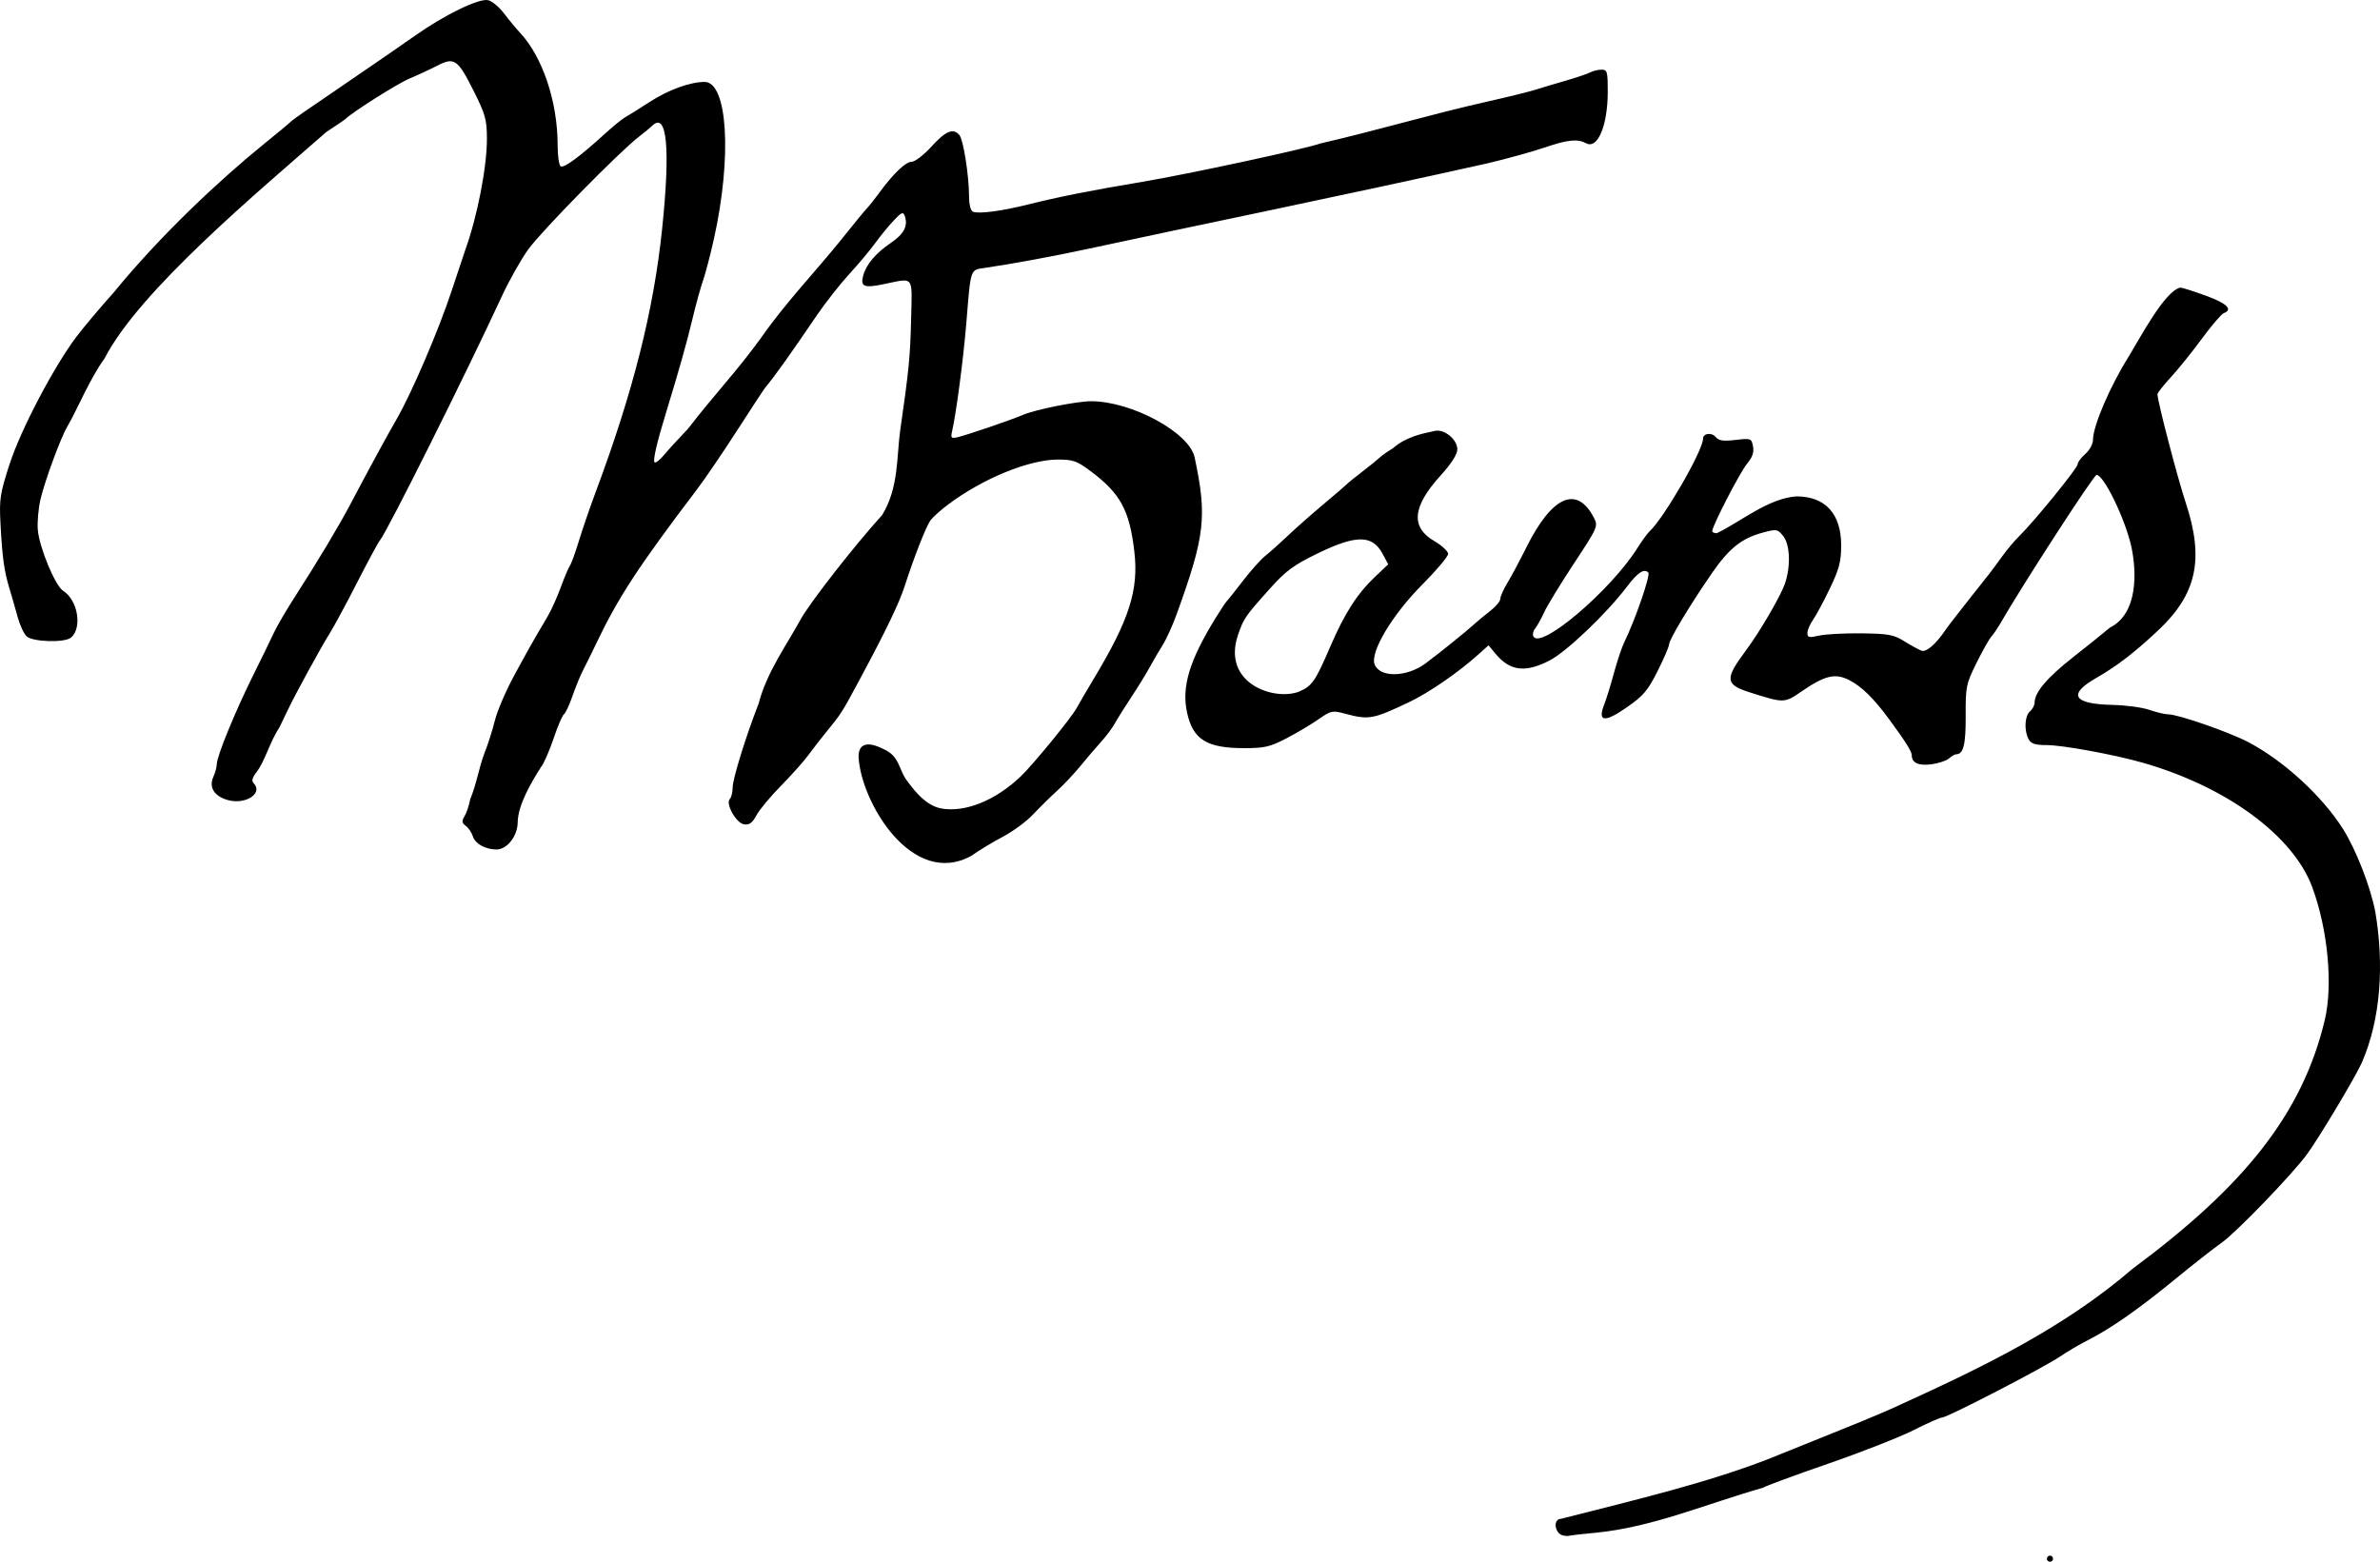 <?xml version="1.0" encoding="UTF-8" standalone="no"?>
<!-- Created with Inkscape (http://www.inkscape.org/) -->

<svg
   xmlns:dc="http://purl.org/dc/elements/1.1/"
   xmlns:cc="http://creativecommons.org/ns#"
   xmlns:rdf="http://www.w3.org/1999/02/22-rdf-syntax-ns#"
   xmlns:svg="http://www.w3.org/2000/svg"
   xmlns="http://www.w3.org/2000/svg"
   xmlns:sodipodi="http://sodipodi.sourceforge.net/DTD/sodipodi-0.dtd"
   xmlns:inkscape="http://www.inkscape.org/namespaces/inkscape"
   id="svg2"
   version="1.1"
   inkscape:version="0.48.4 r9939"
   width="775.073"
   height="508.681"
   sodipodi:docname="Автограф_Павел_Бажов.jpg">
  <defs
     id="defs6" />
  <sodipodi:namedview
     pagecolor="#ffffff"
     bordercolor="#666666"
     borderopacity="1"
     objecttolerance="10"
     gridtolerance="10"
     guidetolerance="10"
     inkscape:pageopacity="0"
     inkscape:pageshadow="2"
     inkscape:window-width="1280"
     inkscape:window-height="962"
     id="namedview4"
     showgrid="false"
     fit-margin-top="0"
     fit-margin-left="0"
     fit-margin-right="0"
     fit-margin-bottom="0"
     inkscape:zoom="1.464571"
     inkscape:cx="387.75873"
     inkscape:cy="254.34069"
     inkscape:window-x="-8"
     inkscape:window-y="-8"
     inkscape:window-maximized="1"
     inkscape:current-layer="svg2" />
  <path
     style="fill:#000000"
     d="m 666.592,507.681 c 0,-0.55 0.45,-1 1,-1 0.55,0 1,0.45 1,1 0,0.55 -0.45,1 -1,1 -0.55,0 -1,-0.45 -1,-1 z m -158.825,-8.225 c -1.818,-1.818 -1.426,-4.775 0.634,-4.775 25.101,-6.38 47.338,-11.685 67.191,-19.343 7.425,-3.006 19.132,-7.725 26.015,-10.487 6.884,-2.762 14.759,-6.116 17.5,-7.453 26.664,-12.157 53.133,-24.948 75.424,-44.182 36.123,-26.758 55.231,-50.252 62.569,-81.035 2.701,-11.406 0.986,-29.5 -4.097,-43.24 -6.226,-16.828 -28.069,-32.824 -55.412,-40.578 -9.289,-2.634 -25.955,-5.682 -31.073,-5.682 -3.778,0 -5.087,-0.43 -5.892,-1.934 -1.511,-2.824 -1.265,-7.63 0.465,-9.066 0.825,-0.685 1.502,-1.977 1.504,-2.872 0.008,-3.32 4.084,-8.118 12.559,-14.78 4.791,-3.766 10.171,-8.085 11.956,-9.598 9.172,-4.585 8.812,-18.124 6.915,-26.702 -2.132,-9.137 -8.928,-23.056 -11.252,-23.044 -0.944,0.005 -24.359,36.183 -31.771,49.087 -0.599,1.043 -1.748,2.686 -2.554,3.653 -0.806,0.966 -3.016,4.907 -4.911,8.757 -3.25,6.601 -3.443,7.57 -3.393,17 0.05,9.405 -0.731,12.5 -3.153,12.5 -0.408,0 -1.453,0.616 -2.321,1.369 -0.868,0.753 -3.45,1.604 -5.736,1.892 -4.16,0.524 -6.342,-0.479 -6.342,-2.917 0,-1.265 -2.025,-4.49 -7.441,-11.848 -4.941,-6.714 -8.879,-10.579 -12.877,-12.639 -4.614,-2.378 -7.949,-1.583 -15.686,3.739 -5.488,3.775 -5.637,3.777 -16.746,0.234 -8.085,-2.579 -8.229,-4.323 -1.141,-13.83 4.341,-5.823 11.031,-17.259 12.504,-21.376 2.023,-5.653 1.786,-12.909 -0.512,-15.748 -1.804,-2.228 -2.132,-2.283 -6.578,-1.094 -6.937,1.855 -10.996,5.099 -16.679,13.327 -7.071,10.24 -13.838,21.491 -13.874,23.07 -0.017,0.726 -1.704,4.654 -3.75,8.73 -3.188,6.352 -4.629,8.042 -10.083,11.836 -7.243,5.038 -9.548,4.718 -7.287,-1.01 0.702,-1.78 2.126,-6.386 3.164,-10.236 1.038,-3.85 2.547,-8.35 3.355,-10 3.58,-7.319 8.614,-21.919 7.828,-22.705 -1.383,-1.383 -3.471,-0.008 -6.91,4.55 -6.576,8.715 -19.767,21.301 -25.285,24.125 -7.969,4.08 -12.893,3.425 -17.668,-2.349 l -2.168,-2.622 -2.832,2.557 c -6.972,6.295 -16.501,12.87 -23.332,16.099 -11.509,5.441 -12.846,5.68 -20.447,3.647 -4.268,-1.142 -4.675,-1.058 -8.764,1.799 -2.359,1.648 -7.051,4.436 -10.428,6.197 -5.345,2.787 -7.129,3.201 -13.782,3.201 -12.118,0 -16.622,-2.771 -18.56,-11.421 -1.9,-8.477 0.679,-17.067 9.33,-31.079 1.698,-2.75 3.348,-5.225 3.666,-5.5 0.319,-0.275 2.645,-3.2 5.17,-6.5 2.525,-3.3 5.825,-6.981 7.335,-8.181 1.509,-1.2 4.823,-4.159 7.363,-6.577 2.54,-2.418 7.769,-7.035 11.619,-10.261 3.85,-3.226 7.225,-6.128 7.5,-6.449 0.275,-0.321 2.525,-2.141 5,-4.044 2.475,-1.903 5.079,-4.013 5.786,-4.689 0.708,-0.676 2.62,-2.017 4.25,-2.98 4.203,-3.694 9.373,-4.75 13.702,-5.661 3.071,-0.638 7.262,2.829 7.262,6.007 0,1.652 -1.9,4.619 -5.516,8.616 -9.142,10.102 -9.755,16.717 -1.974,21.278 2.47,1.447 4.49,3.326 4.49,4.175 0,0.849 -3.807,5.367 -8.459,10.041 -9.739,9.783 -16.999,21.955 -15.475,25.946 1.675,4.387 10.458,4.227 16.551,-0.301 4.686,-3.482 13.049,-10.221 15.849,-12.771 1.119,-1.019 3.496,-2.984 5.284,-4.369 1.788,-1.384 3.25,-3.147 3.25,-3.918 0,-0.771 1.024,-3.08 2.275,-5.131 1.251,-2.052 4.063,-7.316 6.248,-11.699 8.34,-16.727 16.436,-20.246 21.969,-9.548 1.408,2.722 1.239,3.107 -6.539,14.905 -4.391,6.661 -8.747,13.799 -9.679,15.861 -0.932,2.063 -2.252,4.435 -2.933,5.273 -0.681,0.838 -0.921,2.037 -0.533,2.665 2.559,4.141 24.984,-14.939 33.719,-28.688 1.572,-2.475 3.359,-4.95 3.97,-5.5 4.654,-4.189 17.504,-26.398 17.504,-30.254 0,-1.8 2.803,-2.188 4.143,-0.574 0.996,1.201 2.462,1.415 6.457,0.945 5.02,-0.59 5.184,-0.529 5.688,2.108 0.373,1.95 -0.179,3.545 -1.955,5.656 -2.222,2.641 -11.333,20.284 -11.333,21.946 0,0.37 0.675,0.673 1.5,0.673 7.794,-3.735 16.652,-11.331 25.908,-12 9.396,0 14.583,5.651 14.589,15.895 0.003,5.298 -0.62,7.7 -3.633,14 -2,4.183 -4.475,8.799 -5.5,10.259 -1.025,1.46 -1.864,3.422 -1.864,4.361 0,1.459 0.545,1.582 3.75,0.846 2.062,-0.474 8.276,-0.809 13.809,-0.745 8.828,0.102 10.541,0.417 14,2.573 2.168,1.351 4.677,2.727 5.577,3.058 1.6,0.589 4.664,-2.062 7.928,-6.86 0.79,-1.162 4.258,-5.662 7.706,-10 7.356,-9.256 6.982,-8.771 10.689,-13.888 1.594,-2.2 4.055,-5.125 5.47,-6.5 4.764,-4.63 19.072,-22.207 19.072,-23.429 0,-0.666 1.125,-2.189 2.5,-3.384 1.375,-1.196 2.5,-3.245 2.5,-4.555 0,-4.566 5.546,-17.487 11.732,-27.334 3.616,-5.911 11.606,-21.159 16.714,-22.303 0.58,-0.003 4.316,1.183 8.304,2.634 6.895,2.51 8.942,4.508 5.837,5.699 -0.777,0.298 -3.994,4.059 -7.149,8.357 -3.155,4.298 -7.694,9.933 -10.087,12.522 -2.393,2.589 -4.351,5.075 -4.351,5.525 0,2.22 6.438,26.916 9.193,35.268 6.098,18.48 3.643,29.818 -9.033,41.714 -7.622,7.153 -13.494,11.666 -20.01,15.379 -9.484,5.405 -7.653,8.548 5.14,8.821 4.356,0.093 9.785,0.819 12.065,1.613 2.28,0.794 5.045,1.451 6.145,1.459 3.306,0.024 19.796,5.751 26.104,9.066 11.443,6.014 23.844,17.357 30.711,28.092 4.29,6.706 9.171,19.232 10.66,27.356 2.792,16.494 1.925,34.504 -4.492,49.12 -2.689,5.693 -14.39,25.156 -18.026,29.985 -5.183,6.884 -22.799,25.113 -27.44,28.395 -2.722,1.925 -9.514,7.249 -15.093,11.832 -11.772,9.669 -21.119,16.223 -28.324,19.861 -2.806,1.417 -6.993,3.873 -9.305,5.458 -5.121,3.51 -36.692,19.85 -38.354,19.85 -0.655,0 -4.847,1.853 -9.317,4.117 -4.469,2.265 -17.079,7.214 -28.021,10.998 -10.942,3.784 -20.392,7.273 -21,7.752 -19.083,5.465 -35.748,12.764 -54.224,14.653 -3.784,0.332 -7.815,0.789 -8.956,1.016 -1.141,0.227 -2.604,-0.115 -3.25,-0.762 z m -84.893,-274.12 c 4.406,-1.842 5.407,-3.269 10.357,-14.757 4.743,-11.009 8.792,-17.275 14.861,-22.999 l 4,-3.773 -1.86,-3.475 c -3.3,-6.164 -8.574,-6.187 -21.106,-0.09 -7.928,3.857 -10.35,5.649 -15.69,11.615 -7.967,8.899 -8.455,9.613 -10.31,15.077 -5.156,15.553 11.547,21.361 19.75,18.402 z M 279.604,246.467 c -0.019,-4.258 2.856,-5.144 8.102,-2.498 5.561,2.419 4.831,6.938 7.981,10.713 2.654,3.634 6.061,7.623 10.674,8.616 7.815,1.466 17.711,-2.484 26.026,-10.389 4.011,-3.814 16.577,-19.183 18.287,-22.368 0.78,-1.452 3.275,-5.727 5.544,-9.5 11.566,-19.228 14.649,-28.891 13.197,-41.359 -1.564,-13.436 -4.514,-18.913 -14.043,-26.073 -4.631,-3.48 -5.864,-3.927 -10.828,-3.927 -9.45,0 -24.54,6.19 -35.872,14.715 -2.431,1.829 -5.006,4.162 -5.723,5.186 -1.423,2.031 -5.447,12.328 -8.3,21.236 -1.756,5.483 -6.098,14.53 -14.334,29.863 -6.366,11.852 -6.147,11.51 -11.755,18.393 -1.393,1.709 -3.794,4.816 -5.336,6.904 -1.542,2.088 -5.578,6.609 -8.968,10.046 -3.39,3.437 -6.948,7.723 -7.908,9.524 -1.306,2.453 -2.309,3.194 -3.995,2.954 -2.584,-0.368 -6.173,-6.716 -4.676,-8.27 0.503,-0.522 0.915,-2.184 0.915,-3.693 0,-2.816 4.295,-16.701 8.462,-27.357 2.598,-10.118 9.121,-19.118 13.614,-27.307 2.781,-5.209 17.48,-24.056 26.631,-34.147 5.483,-8.967 4.66,-19.108 5.871,-27.588 2.828,-19.577 3.271,-24.124 3.553,-36.458 0.324,-14.196 1.127,-13.203 -8.987,-11.116 -6.268,1.293 -7.534,0.802 -6.682,-2.593 0.933,-3.719 4.02,-7.433 8.968,-10.791 4.403,-2.988 5.764,-5.594 4.622,-8.85 -0.511,-1.455 -1.061,-1.22 -3.673,1.569 -1.69,1.804 -4.367,5.081 -5.948,7.281 -1.582,2.2 -5.364,6.713 -8.404,10.028 -3.04,3.316 -7.816,9.391 -10.613,13.5 -9.247,13.586 -13.584,19.665 -16.746,23.471 -0.457,0.55 -4.597,6.851 -9.2,14.001 -4.603,7.15 -10.417,15.7 -12.92,19 -19.368,25.53 -25.822,35.405 -33.007,50.5 -1.44,3.025 -3.33,6.85 -4.2,8.5 -0.87,1.65 -2.434,5.453 -3.476,8.45 -1.042,2.998 -2.304,5.703 -2.804,6.012 -0.5,0.309 -2.031,3.892 -3.401,7.961 -1.37,4.07 -3.209,8.238 -4.087,9.262 -3.256,5.133 -7.431,12.24 -7.573,17.918 0,4.467 -3.43,8.896 -6.889,8.896 -3.557,0 -6.925,-1.839 -7.67,-4.189 -0.402,-1.267 -1.453,-2.84 -2.336,-3.496 -1.298,-0.965 -1.379,-1.563 -0.423,-3.131 0.65,-1.066 1.488,-3.573 1.863,-5.572 2.03,-4.837 2.89,-10.418 4.572,-14.825 1.164,-2.908 2.717,-7.762 3.45,-10.787 0.733,-3.025 3.523,-9.55 6.2,-14.5 4.613,-8.531 6.172,-11.287 11.031,-19.5 1.139,-1.925 3.06,-6.2 4.269,-9.5 1.209,-3.3 2.541,-6.45 2.961,-7 0.419,-0.55 1.724,-4.15 2.899,-8 1.175,-3.85 3.649,-11.05 5.498,-16 12.172,-32.596 18.84,-59.03 21.616,-85.691 2.72,-26.121 1.581,-38.164 -3.175,-33.583 -0.751,0.724 -2.716,2.344 -4.366,3.6 -6.199,4.72 -31.918,30.909 -36.085,36.744 -2.385,3.339 -6.194,10.089 -8.464,15 -11.853,25.638 -37.472,76.941 -39.858,79.816 -0.582,0.701 -3.913,6.864 -7.402,13.694 -3.489,6.83 -7.473,14.219 -8.853,16.419 -1.38,2.2 -4.458,7.6 -6.839,12 -5.589,10.325 -5.271,9.705 -9.622,18.8 -2.984,4.343 -4.675,10.928 -7.406,14.463 -1.39,1.767 -1.705,2.903 -1,3.608 3.272,3.272 -2.538,7.139 -8.326,5.541 -4.477,-1.236 -6.309,-4.162 -4.749,-7.586 0.607,-1.331 1.103,-3.19 1.103,-4.13 0,-2.494 6.002,-17.174 11.733,-28.696 2.736,-5.5 5.804,-11.8 6.819,-14 1.015,-2.2 4.17,-7.6 7.012,-12 7.085,-10.97 14.187,-22.828 17.967,-30 6.002,-11.385 11.782,-22.018 15.033,-27.654 4.962,-8.602 13.702,-28.994 17.935,-41.846 2.083,-6.325 4.111,-12.4 4.505,-13.5 3.908,-10.908 7.005,-26.939 6.973,-36.1 -0.021,-6.09 -0.52,-7.89 -4.25,-15.329 -5.262,-10.495 -6.339,-11.246 -11.963,-8.346 -2.345,1.209 -6.395,3.088 -9.001,4.175 -3.793,1.582 -18.596,10.923 -20.763,13.102 -0.275,0.277 -3.125,2.218 -6.333,4.315 -22.127,19.402 -60.828,51.602 -72.176,73.682 -5.065,7.068 -8.48,15.844 -12.291,22.5 -2.076,3.519 -7.242,17.581 -8.592,23.384 -0.718,3.089 -1.116,7.64 -0.883,10.113 0.548,5.825 5.69,18.157 8.235,19.746 4.809,3.003 6.324,12.118 2.537,15.261 -2.06,1.71 -12.375,1.417 -14.392,-0.409 -0.898,-0.813 -2.224,-3.642 -2.945,-6.286 -0.722,-2.644 -1.933,-6.859 -2.693,-9.366 -1.72,-5.676 -2.324,-10.074 -2.907,-21.162 -0.416,-7.902 -0.137,-9.713 2.97,-19.299 3.631,-11.204 14.377,-31.689 21.76,-41.48 2.281,-3.026 7.778,-9.551 12.215,-14.501 15.303,-18.732 34.458,-36.569 48.496,-47.99 4.675,-3.792 8.725,-7.146 9,-7.452 0.641,-0.714 3.556,-2.746 20.024,-13.957 7.412,-5.046 16.626,-11.399 20.476,-14.119 9.763,-6.898 20.965,-12.332 23.9,-11.596 1.288,0.323 3.623,2.281 5.189,4.351 1.566,2.07 3.9,4.888 5.186,6.263 7.324,7.829 12.224,22.473 12.224,36.529 0,3.494 0.446,6.629 0.992,6.966 1.056,0.653 6.236,-3.155 14.273,-10.495 2.71,-2.475 5.672,-4.901 6.582,-5.392 0.909,-0.491 4.579,-2.789 8.154,-5.107 6.032,-3.912 13.144,-6.501 17.861,-6.501 7.506,0 8.972,24.399 3.065,51 -1.16,5.225 -2.77,11.386 -3.577,13.69 -0.807,2.304 -2.355,7.929 -3.439,12.5 -1.797,7.572 -4.423,16.893 -8.539,30.31 -3.036,9.895 -4.407,15.796 -3.809,16.392 0.335,0.334 1.727,-0.742 3.092,-2.392 1.366,-1.65 4.866,-5.475 7.779,-8.5 8.701,-11.307 15.889,-18.673 23.889,-29.75 7.728,-11.104 17.795,-21.676 25.523,-31.25 4.171,-5.225 8.17,-10.101 8.885,-10.837 0.715,-0.735 2.505,-2.985 3.977,-5 4.642,-6.356 8.62,-10.163 10.615,-10.163 1.061,0 3.97,-2.25 6.465,-5 4.6,-5.071 7.078,-6.074 9.071,-3.672 1.279,1.541 3.094,13.06 3.123,19.815 0.012,2.872 0.516,4.833 1.32,5.142 1.936,0.743 9.244,-0.214 17.7,-2.317 10.569,-2.628 20.21,-4.543 37.5,-7.448 14.977,-2.516 53.559,-10.831 57.878,-12.474 19.363,-4.484 36.454,-9.613 54.122,-13.583 6.6,-1.476 13.8,-3.252 16,-3.946 2.2,-0.694 6.7,-2.039 10,-2.989 3.3,-0.95 6.781,-2.133 7.736,-2.628 0.955,-0.495 2.643,-0.9 3.75,-0.9 1.834,0 2.012,0.645 1.999,7.25 -0.023,10.979 -3.279,18.733 -7.024,16.729 -2.835,-1.517 -6.009,-1.184 -13.736,1.445 -3.919,1.333 -12.21,3.624 -18.425,5.091 -47.164,10.543 -97.061,20.691 -130.3,27.895 -10.545,2.284 -24.222,4.81 -33.253,6.141 -4.982,0.734 -4.653,-0.228 -6.148,17.95 -0.972,11.822 -3.284,29.384 -4.656,35.376 -0.473,2.065 -0.243,2.308 1.756,1.851 3.027,-0.691 17.483,-5.624 21.301,-7.269 4.084,-1.76 17.549,-4.458 22.248,-4.458 13.186,0 31.978,10.187 33.698,18.268 4.106,19.29 3.392,25.561 -5.803,50.962 -1.34,3.702 -3.366,8.202 -4.501,10 -1.136,1.798 -3.046,5.069 -4.245,7.269 -1.199,2.2 -3.939,6.653 -6.088,9.895 -2.149,3.242 -4.542,7.067 -5.317,8.5 -0.775,1.433 -2.832,4.18 -4.57,6.105 -1.739,1.925 -4.795,5.502 -6.792,7.949 -1.997,2.447 -5.392,6.047 -7.545,8 -2.153,1.953 -5.658,5.404 -7.788,7.669 -2.13,2.265 -6.553,5.522 -9.828,7.239 -3.275,1.717 -7.825,4.476 -10.112,6.133 -19.451,10.87 -36.192,-17.669 -36.845,-32.204 z"
     id="path2995"
     inkscape:connector-curvature="0"
     sodipodi:nodetypes="ssssssccscccssssscscccssssssssssssssssscsssssscsscsssssssscsssscssccssssssssssssssssssssssssscccssssssssssssssccsssssssssscssccssssssssccsscsscsssccccccsssssssssssssssssccccsssssssssssssssssccssssccssssssssssssssssccsssssssssssssssscccssssssssssccssssssscscsssssssscccssssscsssccsssssssccssssssssssssssssscc" />
</svg>
